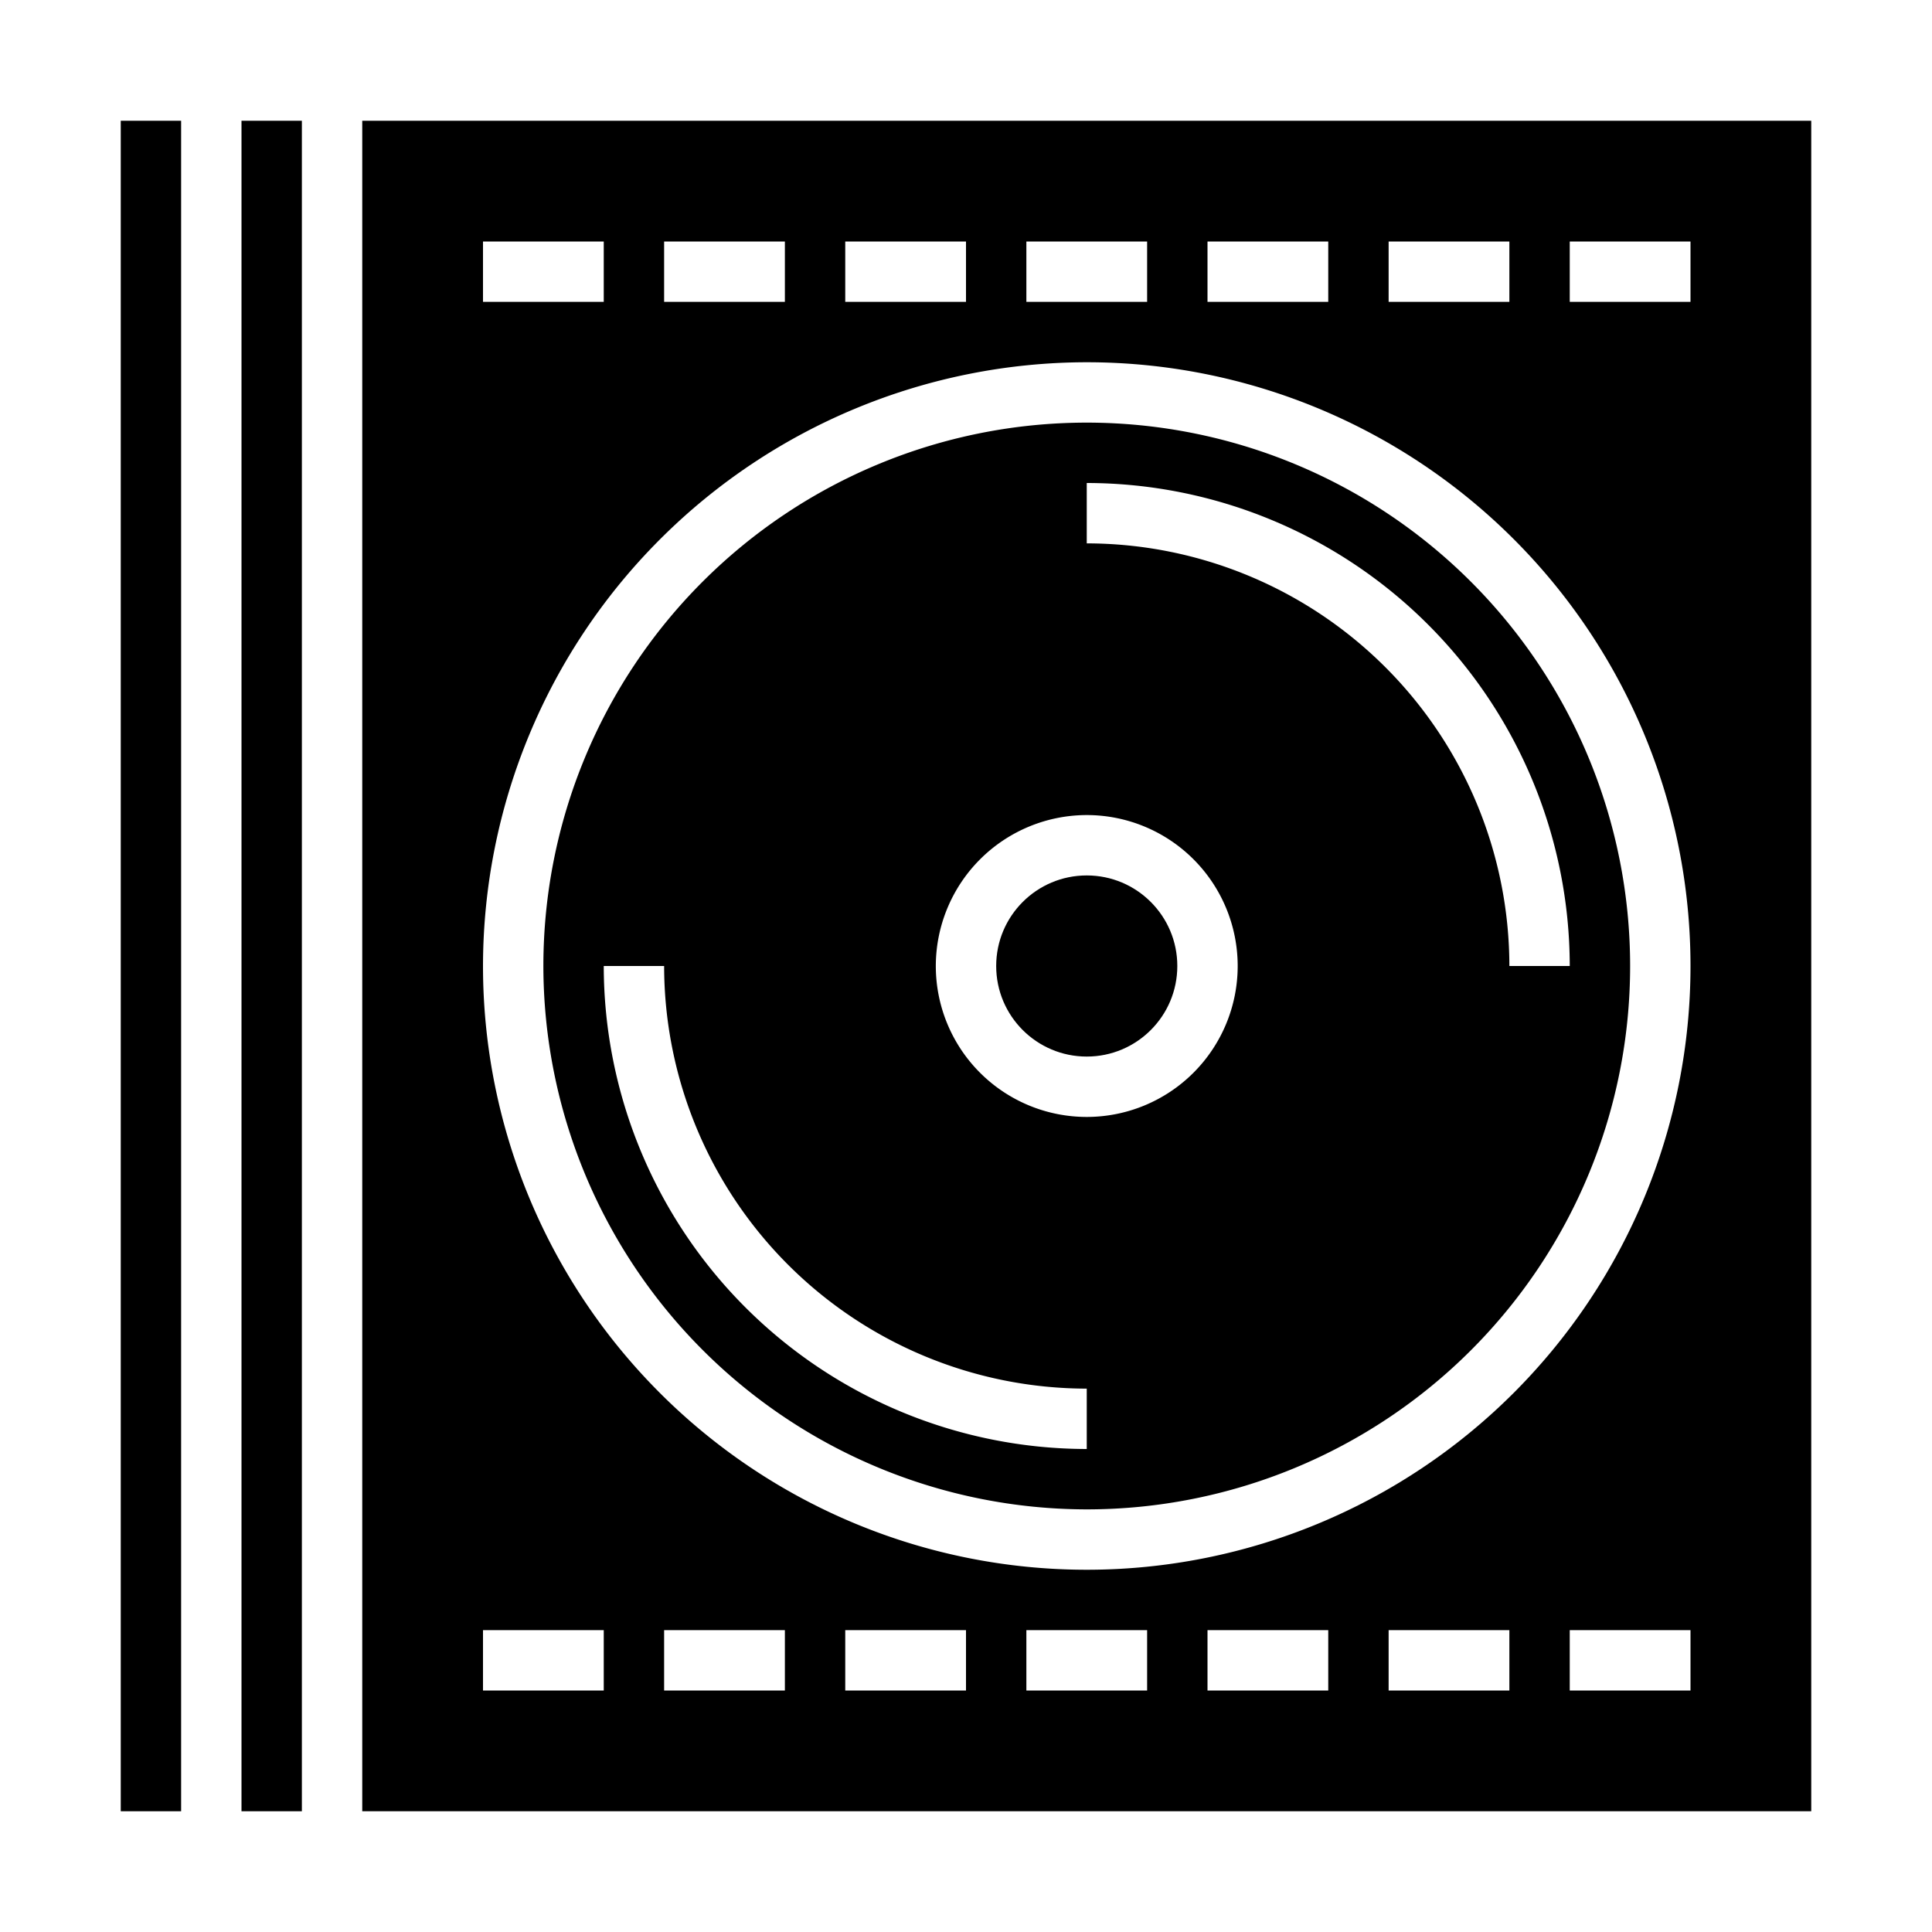 <svg height="512" viewBox="0 0 64 64" width="512" xmlns="http://www.w3.org/2000/svg"><path d="m60 60v-56h-48v56zm-34-4h-4v-2h4zm6 0h-4v-2h4zm6 0h-4v-2h4zm6 0h-4v-2h4zm6 0h-4v-2h4zm6 0h-4v-2h4zm-4-48h4v2h-4zm-6 0h4v2h-4zm-6 0h4v2h-4zm-6 0h4v2h-4zm-6 0h4v2h-4zm-6 0h4v2h-4zm-6 0h4v2h-4zm20 4a20 20 0 1 1 -20 20 20.023 20.023 0 0 1 20-20zm-20 42h4v2h-4z"/><circle cx="36" cy="32" r="3"/><path d="m8 4h2v56h-2z"/><path d="m36 50a18 18 0 1 0 -18-18 18.021 18.021 0 0 0 18 18zm0-34a16.019 16.019 0 0 1 16 16h-2a14.015 14.015 0 0 0 -14-14zm0 11a5 5 0 1 1 -5 5 5.006 5.006 0 0 1 5-5zm-14 5a14.015 14.015 0 0 0 14 14v2a16.019 16.019 0 0 1 -16-16z"/><path d="m4 4h2v56h-2z"/></svg>